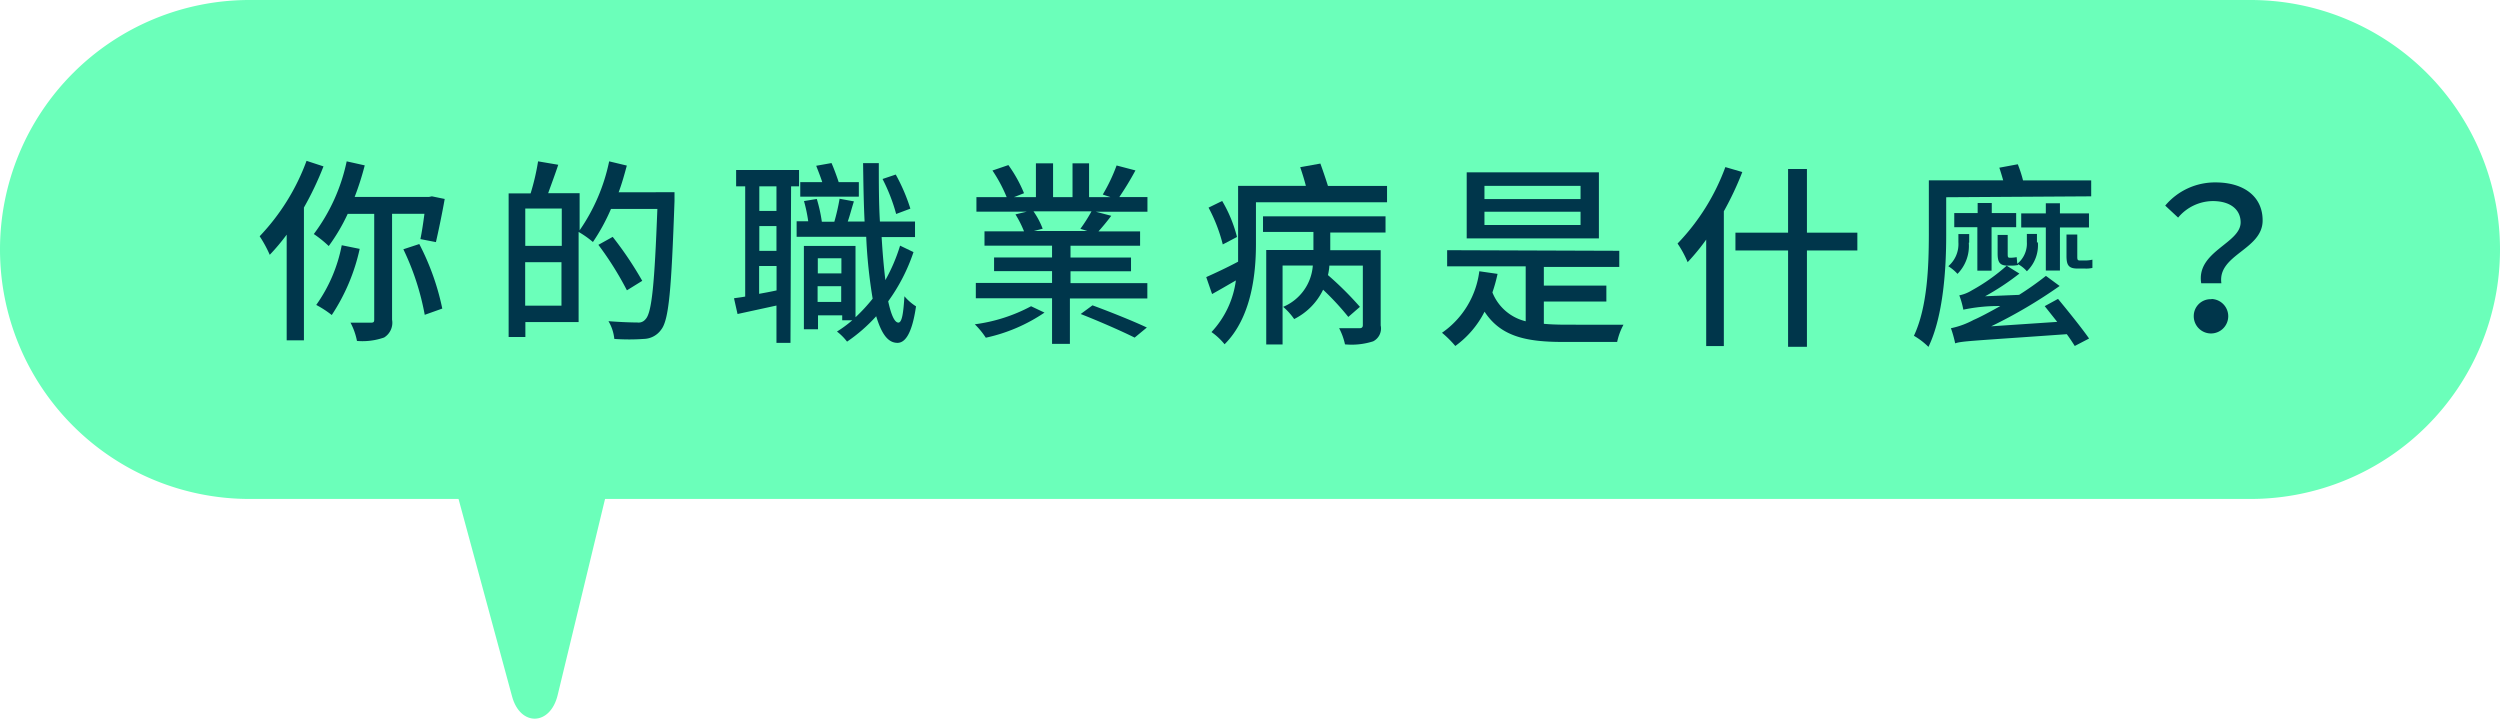 <svg xmlns="http://www.w3.org/2000/svg" viewBox="0 0 247.92 71.27"><defs><style>.cls-1{fill:#6bffba;}.cls-2{fill:#00364b;}</style></defs><title>資產 3</title><g id="圖層_2" data-name="圖層 2"><g id="圖層_1-2" data-name="圖層 1"><path class="cls-1" d="M24.74,0H223.18a24.74,24.74,0,0,1,24.74,24.74h0a24.74,24.74,0,0,1-24.74,24.74H24.74A24.74,24.74,0,0,1,0,24.74H0A24.74,24.74,0,0,1,24.74,0Z"/><path class="cls-2" d="M32.08,16.5a31.24,31.24,0,0,1-1.94,4.08V33.75H28.43V23.27a20.7,20.7,0,0,1-1.68,2,12.09,12.09,0,0,0-1-1.84,21.66,21.66,0,0,0,4.65-7.48Zm6.8,4.72V31.7a1.72,1.72,0,0,1-.79,1.77,6.46,6.46,0,0,1-2.69.34A6.49,6.49,0,0,0,34.76,32h2c.29,0,.35-.06.35-.31V21.21H34.48A18.57,18.57,0,0,1,32.6,24.4a11.31,11.31,0,0,0-1.48-1.19A18.23,18.23,0,0,0,34.38,16l1.79.4a27.85,27.85,0,0,1-1,3.13h7.37l.29-.06,1.27.26c-.26,1.48-.62,3.19-.87,4.28l-1.54-.3c.14-.66.28-1.58.4-2.51H38.88Zm-3.21,3.46a19.37,19.37,0,0,1-2.77,6.56,10.2,10.2,0,0,0-1.54-1,15.09,15.09,0,0,0,2.53-5.92Zm5.91-.48a24.78,24.78,0,0,1,2.28,6.4l-1.74.62A25.5,25.5,0,0,0,40,24.72Z"/><path class="cls-2" d="M66.89,19.06v.86c-.31,8.79-.55,11.81-1.33,12.78a2.17,2.17,0,0,1-1.7.91,20.8,20.8,0,0,1-2.94,0,4.25,4.25,0,0,0-.58-1.76c1.25.1,2.38.13,2.86.13a.87.87,0,0,0,.82-.33c.63-.64.89-3.58,1.17-10.93h-4.6A19.64,19.64,0,0,1,58.8,24a9.5,9.5,0,0,0-1.42-1v8.94H52.1v1.48H50.44l0-14.24h2.18A23.07,23.07,0,0,0,53.36,16l2,.34c-.33,1-.71,2-1,2.82h3.12v3.68A18.62,18.62,0,0,0,60.41,16l1.75.42c-.24.9-.49,1.79-.81,2.65ZM55.68,30.28V26h-3.6v4.31h3.6Zm-3.59-9.6v3.7h3.62v-3.7Zm10.08,8.11a31.81,31.81,0,0,0-2.83-4.51l1.42-.79a35,35,0,0,1,2.93,4.36Z"/><path class="cls-2" d="M78.45,18.49,78.39,34H77V30.3l-3.86.84-.35-1.56c.35-.06.7-.09,1.11-.17V18.48H73V16.86h6.24v1.62h-.76ZM75.27,29.14c.55-.1,1.15-.21,1.74-.34V26.38H75.28v2.77ZM77,22.42H75.3v2.46H77Zm0-3.94H75.3v2.44H77ZM90.59,25a18.08,18.08,0,0,1-2.51,4.88c.29,1.33.62,2.09,1,2.11s.51-1,.61-2.61a5,5,0,0,0,1.15,1C90.42,33.28,89.68,34,89,34c-1,0-1.61-1-2.11-2.64A15.94,15.94,0,0,1,84,33.88a5.19,5.19,0,0,0-1-1,11.75,11.75,0,0,0,1.52-1.12h-1v-.49H81.12v1.38h-1.4V24.39h5.12v7.07a17,17,0,0,0,1.7-1.84,50.86,50.86,0,0,1-.64-6.14H79V21.94h1.15a15.3,15.3,0,0,0-.42-2L81,19.73a14.82,14.82,0,0,1,.5,2.26h1.24a20.7,20.7,0,0,0,.52-2.28l1.42.26c-.22.68-.41,1.44-.61,2h1.67c-.09-1.79-.12-3.74-.15-5.79h1.56c0,2,0,4,.11,5.79h3.48v1.54H87.43c.09,1.58.22,3,.37,4.27a17.35,17.35,0,0,0,1.46-3.42ZM85.15,19.5H79.36V18.06h2.18c-.17-.53-.41-1.13-.6-1.62l1.52-.27c.25.57.52,1.31.71,1.89h2v1.42ZM83.42,29.94V28.38H81.08v1.56ZM81.1,25.61v1.5h2.34v-1.5Zm7.77-4.39a17.62,17.62,0,0,0-1.35-3.47l1.31-.44a18.42,18.42,0,0,1,1.45,3.38Z"/><path class="cls-2" d="M103.58,31a16.61,16.61,0,0,1-5.82,2.49,7.8,7.8,0,0,0-1.09-1.33,16.32,16.32,0,0,0,5.58-1.79Zm10.2-2.92v1.52H106.1V34.1h-1.77V29.58H96.77V28.06h7.56V26.89H98.58V25.53h5.75V24.36h-6.7V22.94h3.92a10.5,10.5,0,0,0-.85-1.68l1.13-.27h-5V19.55h3a14.59,14.59,0,0,0-1.41-2.64l1.58-.54a13.54,13.54,0,0,1,1.55,2.79l-1,.39h2.18V16.2h1.7v3.35h1.93V16.2H108v3.35h2.12l-.76-.26a17,17,0,0,0,1.37-2.88l1.87.49A30.57,30.57,0,0,1,111,19.54h2.79V21h-5.11l1.52.4c-.43.58-.88,1.11-1.27,1.55h4.13v1.42h-6.9v1.17h6v1.36h-6v1.18Zm-11.29-7.12a7.86,7.86,0,0,1,.91,1.72l-.88.23h5.32l-.7-.22a15.06,15.06,0,0,0,1.1-1.73Zm5.85,9.32c1.71.63,4.09,1.58,5.39,2.2l-1.21,1c-1.21-.61-3.58-1.65-5.35-2.34Z"/><path class="cls-2" d="M137.55,18.44v1.62h-13v4.15c0,3-.46,7.29-3.11,9.93a6.42,6.42,0,0,0-1.3-1.21,9.25,9.25,0,0,0,2.42-5.12c-.8.46-1.6.93-2.36,1.35l-.58-1.68c.82-.37,2-.91,3.16-1.53V18.43h6.72c-.15-.6-.37-1.29-.56-1.85l2-.36c.25.7.54,1.54.75,2.22Zm-16.29,5.8a15.84,15.84,0,0,0-1.41-3.65l1.35-.66a13.41,13.41,0,0,1,1.47,3.57Zm4-2.79h12.14v1.61h-5.48v1.75h5v7.46a1.43,1.43,0,0,1-.75,1.58,7,7,0,0,1-2.79.3,6.27,6.27,0,0,0-.58-1.6h2c.21,0,.35-.06.35-.31v-5.9h-3.32a5.21,5.21,0,0,1-.14.94,32.45,32.45,0,0,1,3.17,3.15l-1.15,1a26.65,26.65,0,0,0-2.5-2.7,6.31,6.31,0,0,1-2.87,2.91,6.32,6.32,0,0,0-1.09-1.21,4.82,4.82,0,0,0,2.94-4.1h-3v7.83h-1.62V24.79h4.68V23h-5V21.45Z"/><path class="cls-2" d="M153.09,32.11c.6.06,1.29.08,2,.09H161a6.24,6.24,0,0,0-.63,1.71H155c-3.72,0-6.19-.57-7.78-3a9.49,9.49,0,0,1-2.9,3.4A10.56,10.56,0,0,0,143,33a8.74,8.74,0,0,0,3.7-6.1l1.81.26A15.77,15.77,0,0,1,148,29a4.74,4.74,0,0,0,3.3,2.86V26.41h-7.79v-1.6l17.07.06v1.6H153.1v1.85h6.2V29.9h-6.2v2.21Zm5.47-8.47H145.45V17.09h13.11ZM156.74,21h-9.53v1.31h9.53Zm0-2.57h-9.53v1.31h9.53Z"/><path class="cls-2" d="M172.78,17.06a30.5,30.5,0,0,1-1.83,3.89V34.32H169.2V23.76A21.58,21.58,0,0,1,167.36,26a10.15,10.15,0,0,0-1-1.85,21.64,21.64,0,0,0,4.74-7.58Zm11.41,7.78h-5v9.55h-1.87V24.84H172.1V23.07h5.22V16.76h1.87v6.31h5Z"/><path class="cls-2" d="M193,19.56V23.4c0,3.1-.26,7.91-1.76,11a7,7,0,0,0-1.44-1.1c1.36-2.9,1.47-7,1.48-10V17.88h7.37c-.12-.43-.25-.86-.38-1.25l1.83-.34a12.6,12.6,0,0,1,.52,1.6h6.76v1.58Zm2.24,4.51a3.94,3.94,0,0,1-1.12,3.09,4.3,4.3,0,0,0-.91-.76,2.89,2.89,0,0,0,1-2.39v-.8h1.07v.85Zm8.85,5.57c1,1.21,2.37,2.91,3.08,3.93l-1.42.74c-.21-.33-.46-.72-.79-1.17-9.41.67-10.43.68-11.07.91a11.27,11.27,0,0,0-.42-1.5,8.29,8.29,0,0,0,2.26-.83c.51-.21,1.46-.71,2.64-1.37a16.7,16.7,0,0,0-3.67.36,8.45,8.45,0,0,0-.4-1.42,3.8,3.8,0,0,0,1.25-.5A18.8,18.8,0,0,0,199,26.35l1.26.78a24.89,24.89,0,0,1-3.4,2.25l3.37-.14a30.91,30.91,0,0,0,2.66-1.88l1.36,1a48.28,48.28,0,0,1-6.79,4l6.55-.44-1.24-1.56Zm-8-2.8V22.53h-2.29v-1.4h2.32v-1h1.4v1h2.42v1.4H197.5v4.31h-1.43Zm6-2.82A3.56,3.56,0,0,1,201,26.9a3.15,3.15,0,0,0-.87-.7v.08a3.15,3.15,0,0,1-.64.06h-.39c-.82,0-1-.37-1-1.21V23.3h1v1.83c0,.33,0,.43.21.43h.08a3.48,3.48,0,0,0,.6-.06l.06.66A2.59,2.59,0,0,0,201,24v-.8H202v.86Zm.79,2.81V22.56h-2.44v-1.4h2.44v-1h1.4v1h2.88v1.4h-2.88v4.27Zm3.9-1a3,3,0,0,0,.72-.08l0,.82a2.73,2.73,0,0,1-.76.06H206c-.9,0-1.07-.39-1.07-1.27v-2.1H206v2.12c0,.33,0,.45.25.45h.48Z"/><path class="cls-2" d="M222.2,22.06c0-1.27-1-2.11-2.74-2.12A4.53,4.53,0,0,0,216,21.58l-1.28-1.19a6.44,6.44,0,0,1,5-2.3c2.77,0,4.67,1.38,4.66,3.78,0,2.9-4.49,3.37-4.09,6.22h-2C217.78,24.93,222.19,24.15,222.2,22.06Zm-2.89,7.59a1.71,1.71,0,1,1-1.76,1.69,1.67,1.67,0,0,1,1.67-1.67h.09Z"/><path class="cls-1" d="M44.65,46.45l6.13,22.61c.81,3,3.78,2.93,4.52-.12L60.77,46.3c.54-2.26-.62-4.61-2.27-4.61H46.89C45.2,41.72,44,44.17,44.65,46.45Z"/></g></g></svg>